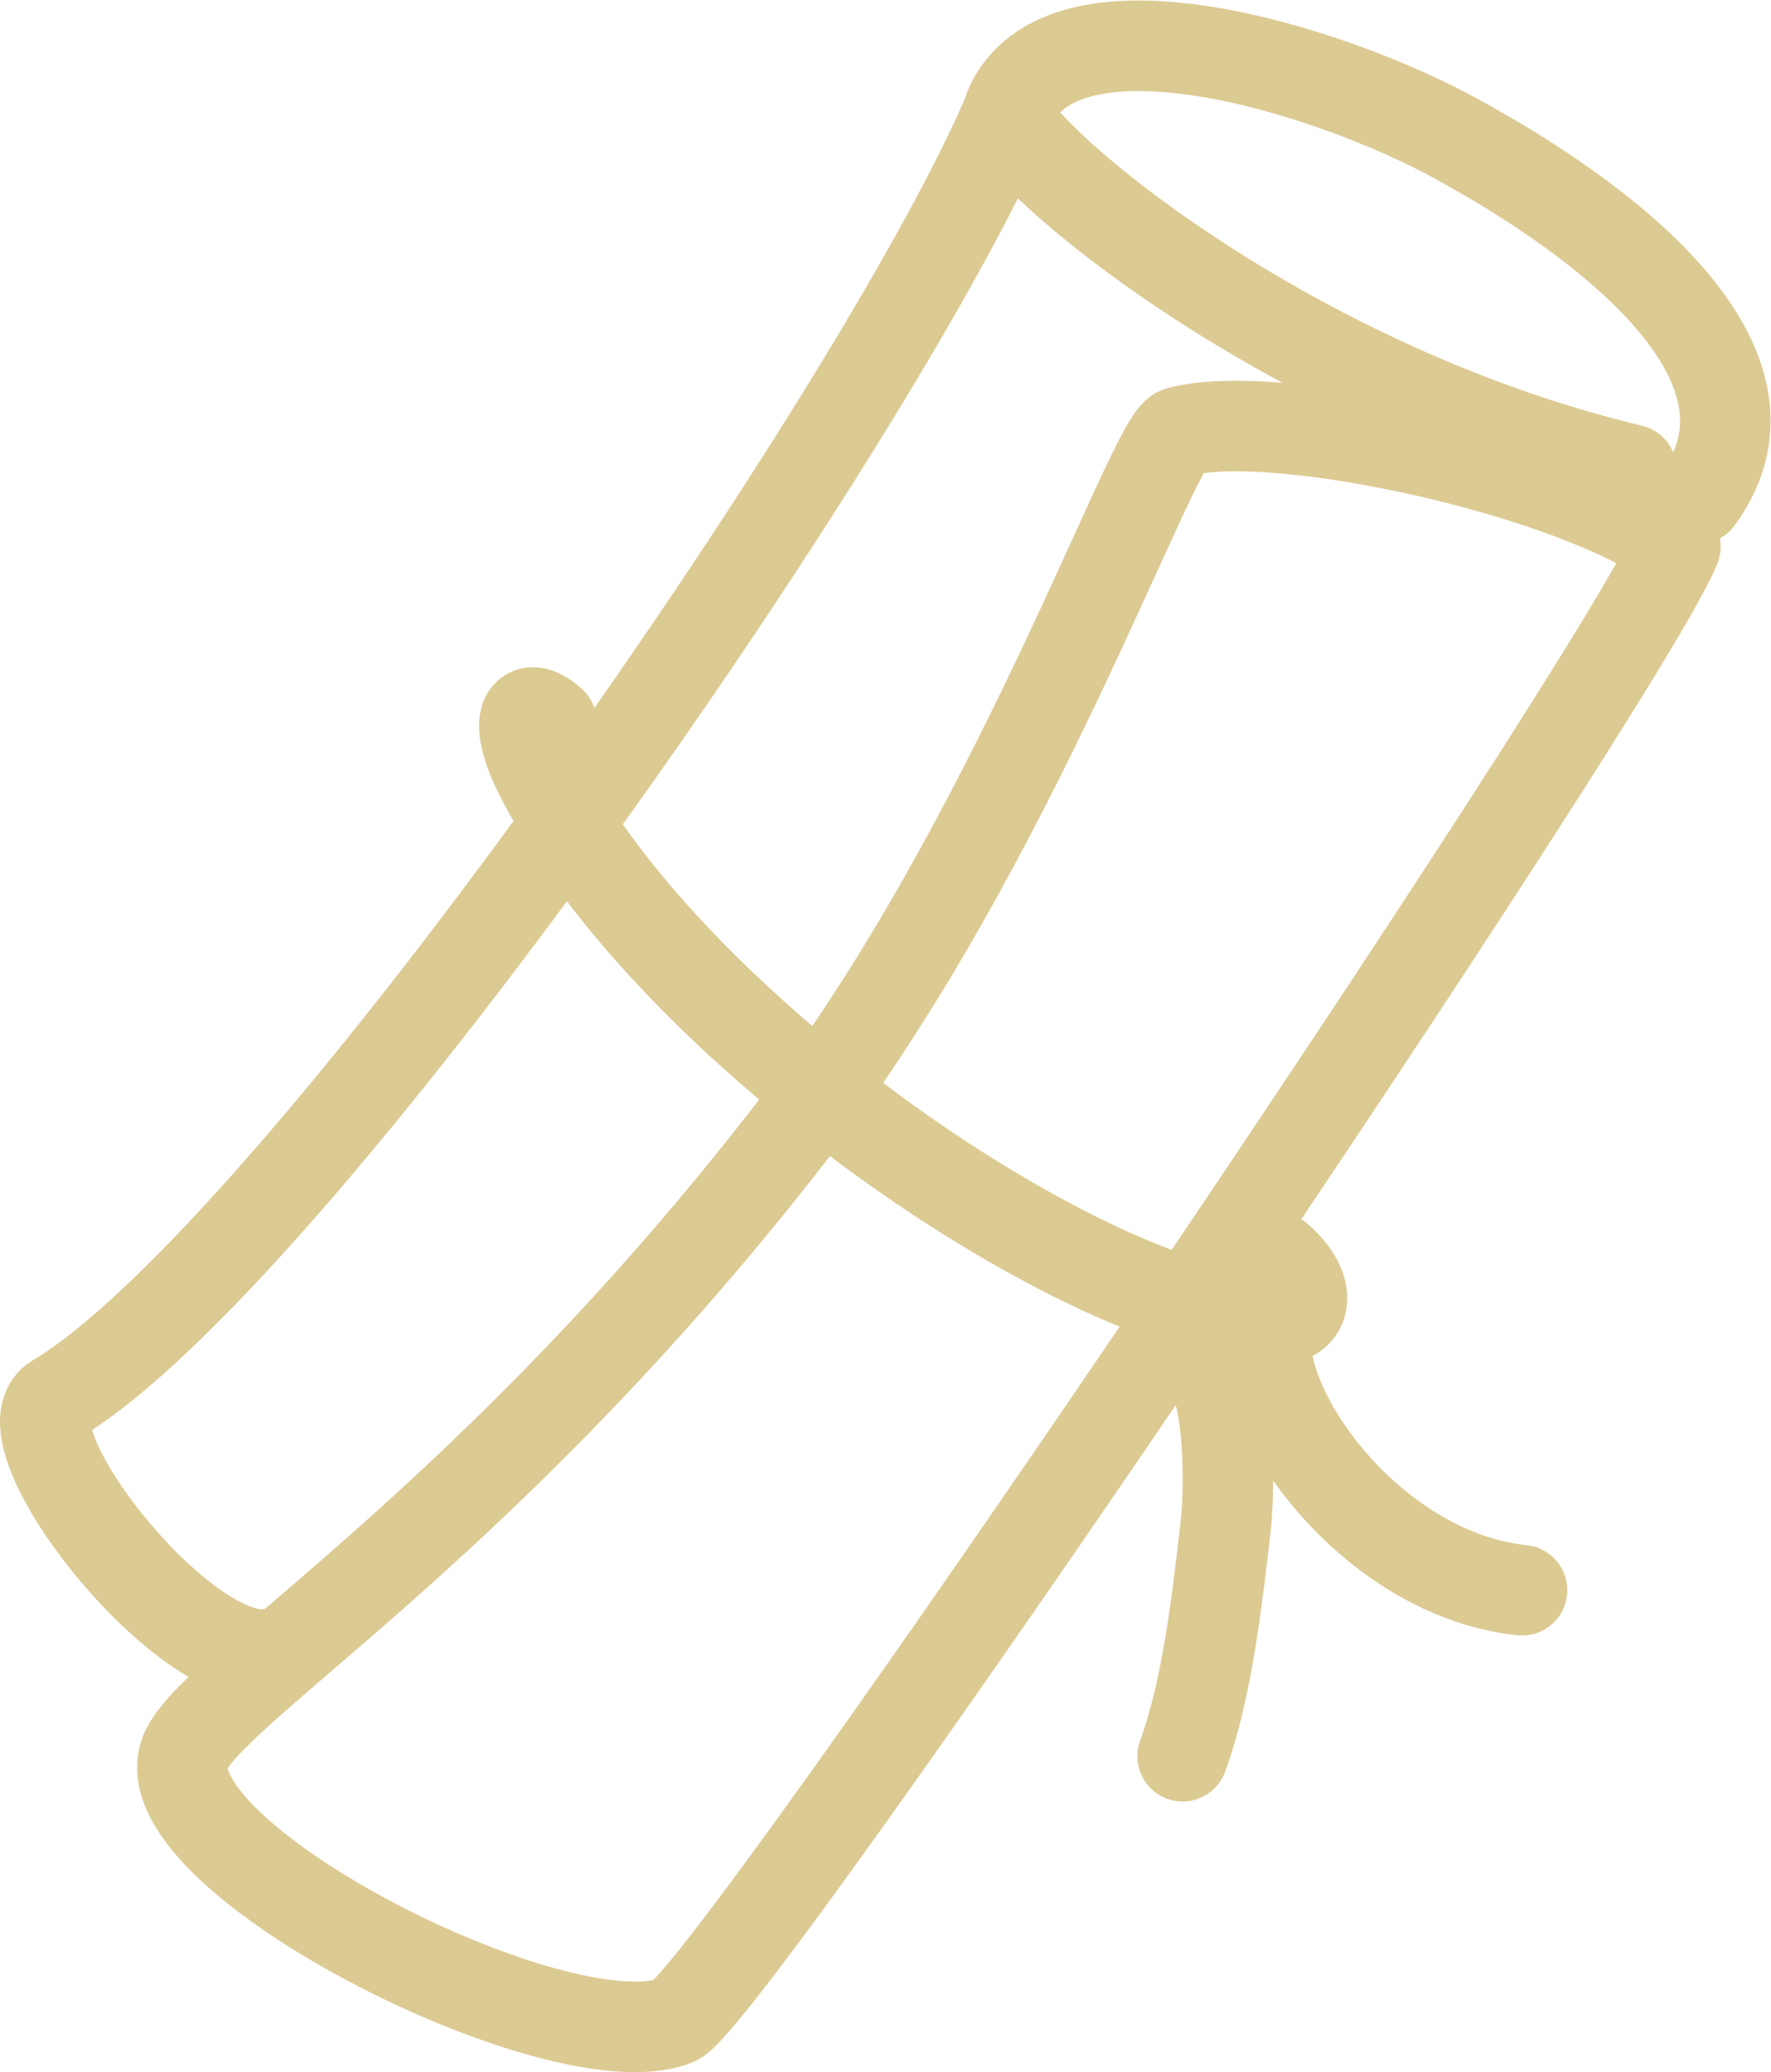 <?xml version="1.0" encoding="UTF-8" standalone="no"?>
<svg
   xmlns:dc="http://purl.org/dc/elements/1.1/"
   xmlns:cc="http://creativecommons.org/ns#"
   xmlns:rdf="http://www.w3.org/1999/02/22-rdf-syntax-ns#"
   xmlns:svg="http://www.w3.org/2000/svg"
   xmlns="http://www.w3.org/2000/svg"
   viewBox="0 0 78.242 91.519"
   height="91.519"
   width="78.242"
   xml:space="preserve"
   id="svg2"
   version="1.1"><defs
     id="defs6"><clipPath
       id="clipPath18"
       clipPathUnits="userSpaceOnUse"><path
         id="path16"
         d="M 0,68.639 H 58.682 V 0 H 0 Z" /></clipPath></defs><g
     transform="matrix(1.333,0,0,-1.333,0,91.519)"
     id="g10"><g
       id="g12"><g
         clip-path="url(#clipPath18)"
         id="g14"><g
           transform="translate(39.07,54.343)"
           id="g20"><path
             id="path22"
             style="fill:none;stroke:#DCCA93;stroke-width:3;stroke-linecap:round;stroke-linejoin:round;stroke-miterlimit:10;stroke-dasharray:none;stroke-opacity:1"
             d="m 0,0 c -0.894,-0.25 -5.463,-13.649 -12.791,-23.125 -9.959,-12.875 -18.928,-18.27 -20.084,-20.5 -1.75,-3.375 12.316,-10.531 16.183,-9.008 1.783,0.703 31.572,44.756 33.151,48.841 C 13.094,-1.295 3.125,0.875 0,0 Z" /></g><g
           transform="translate(54.07,53.093)"
           id="g24"><path
             id="path26"
             style="fill:none;stroke:#DCCA93;stroke-width:3;stroke-linecap:round;stroke-linejoin:round;stroke-miterlimit:10;stroke-dasharray:none;stroke-opacity:1"
             d="m 0,0 c -10.834,2.583 -19.52,9.588 -20.708,11.708 -4.416,-10.166 -23.651,-37.831 -31.5,-42.499 -1.882,-1.119 4.042,-8.709 6.958,-8.459" /></g><g
           transform="translate(18.279,44.718)"
           id="g28"><path
             id="path30"
             style="fill:none;stroke:#DCCA93;stroke-width:3;stroke-linecap:round;stroke-linejoin:round;stroke-miterlimit:10;stroke-dasharray:none;stroke-opacity:1"
             d="m 0,0 c -0.918,0.833 -1.308,0.055 -0.334,-1.834 4.084,-7.916 16.709,-16.889 23.577,-17.941 2.007,-0.309 2.006,1.025 0.839,2.025" /></g><g
           transform="translate(33.445,65.051)"
           id="g32"><path
             id="path34"
             style="fill:none;stroke:#DCCA93;stroke-width:3;stroke-linecap:round;stroke-linejoin:round;stroke-miterlimit:10;stroke-dasharray:none;stroke-opacity:1"
             d="m 0,0 c 1.733,4.092 10.663,1.298 14.834,-1 1.93,-1.063 11.916,-6.583 8,-11.917" /></g><g
           transform="translate(39.945,23.593)"
           id="g36"><path
             id="path38"
             style="fill:none;stroke:#DCCA93;stroke-width:3;stroke-linecap:round;stroke-linejoin:round;stroke-miterlimit:10;stroke-dasharray:none;stroke-opacity:1"
             d="M 0,0 C 0.86,-1.129 0.822,-4.291 0.662,-5.65 0.388,-7.982 0.06,-10.922 -0.75,-13.125" /></g><g
           transform="translate(50.445,15.968)"
           id="g40"><path
             id="path42"
             style="fill:none;stroke:#DCCA93;stroke-width:3;stroke-linecap:round;stroke-linejoin:round;stroke-miterlimit:10;stroke-dasharray:none;stroke-opacity:1"
             d="M 0,0 C -4.75,0.5 -8.502,5.481 -8.5,8.25" /></g></g></g></g></svg>